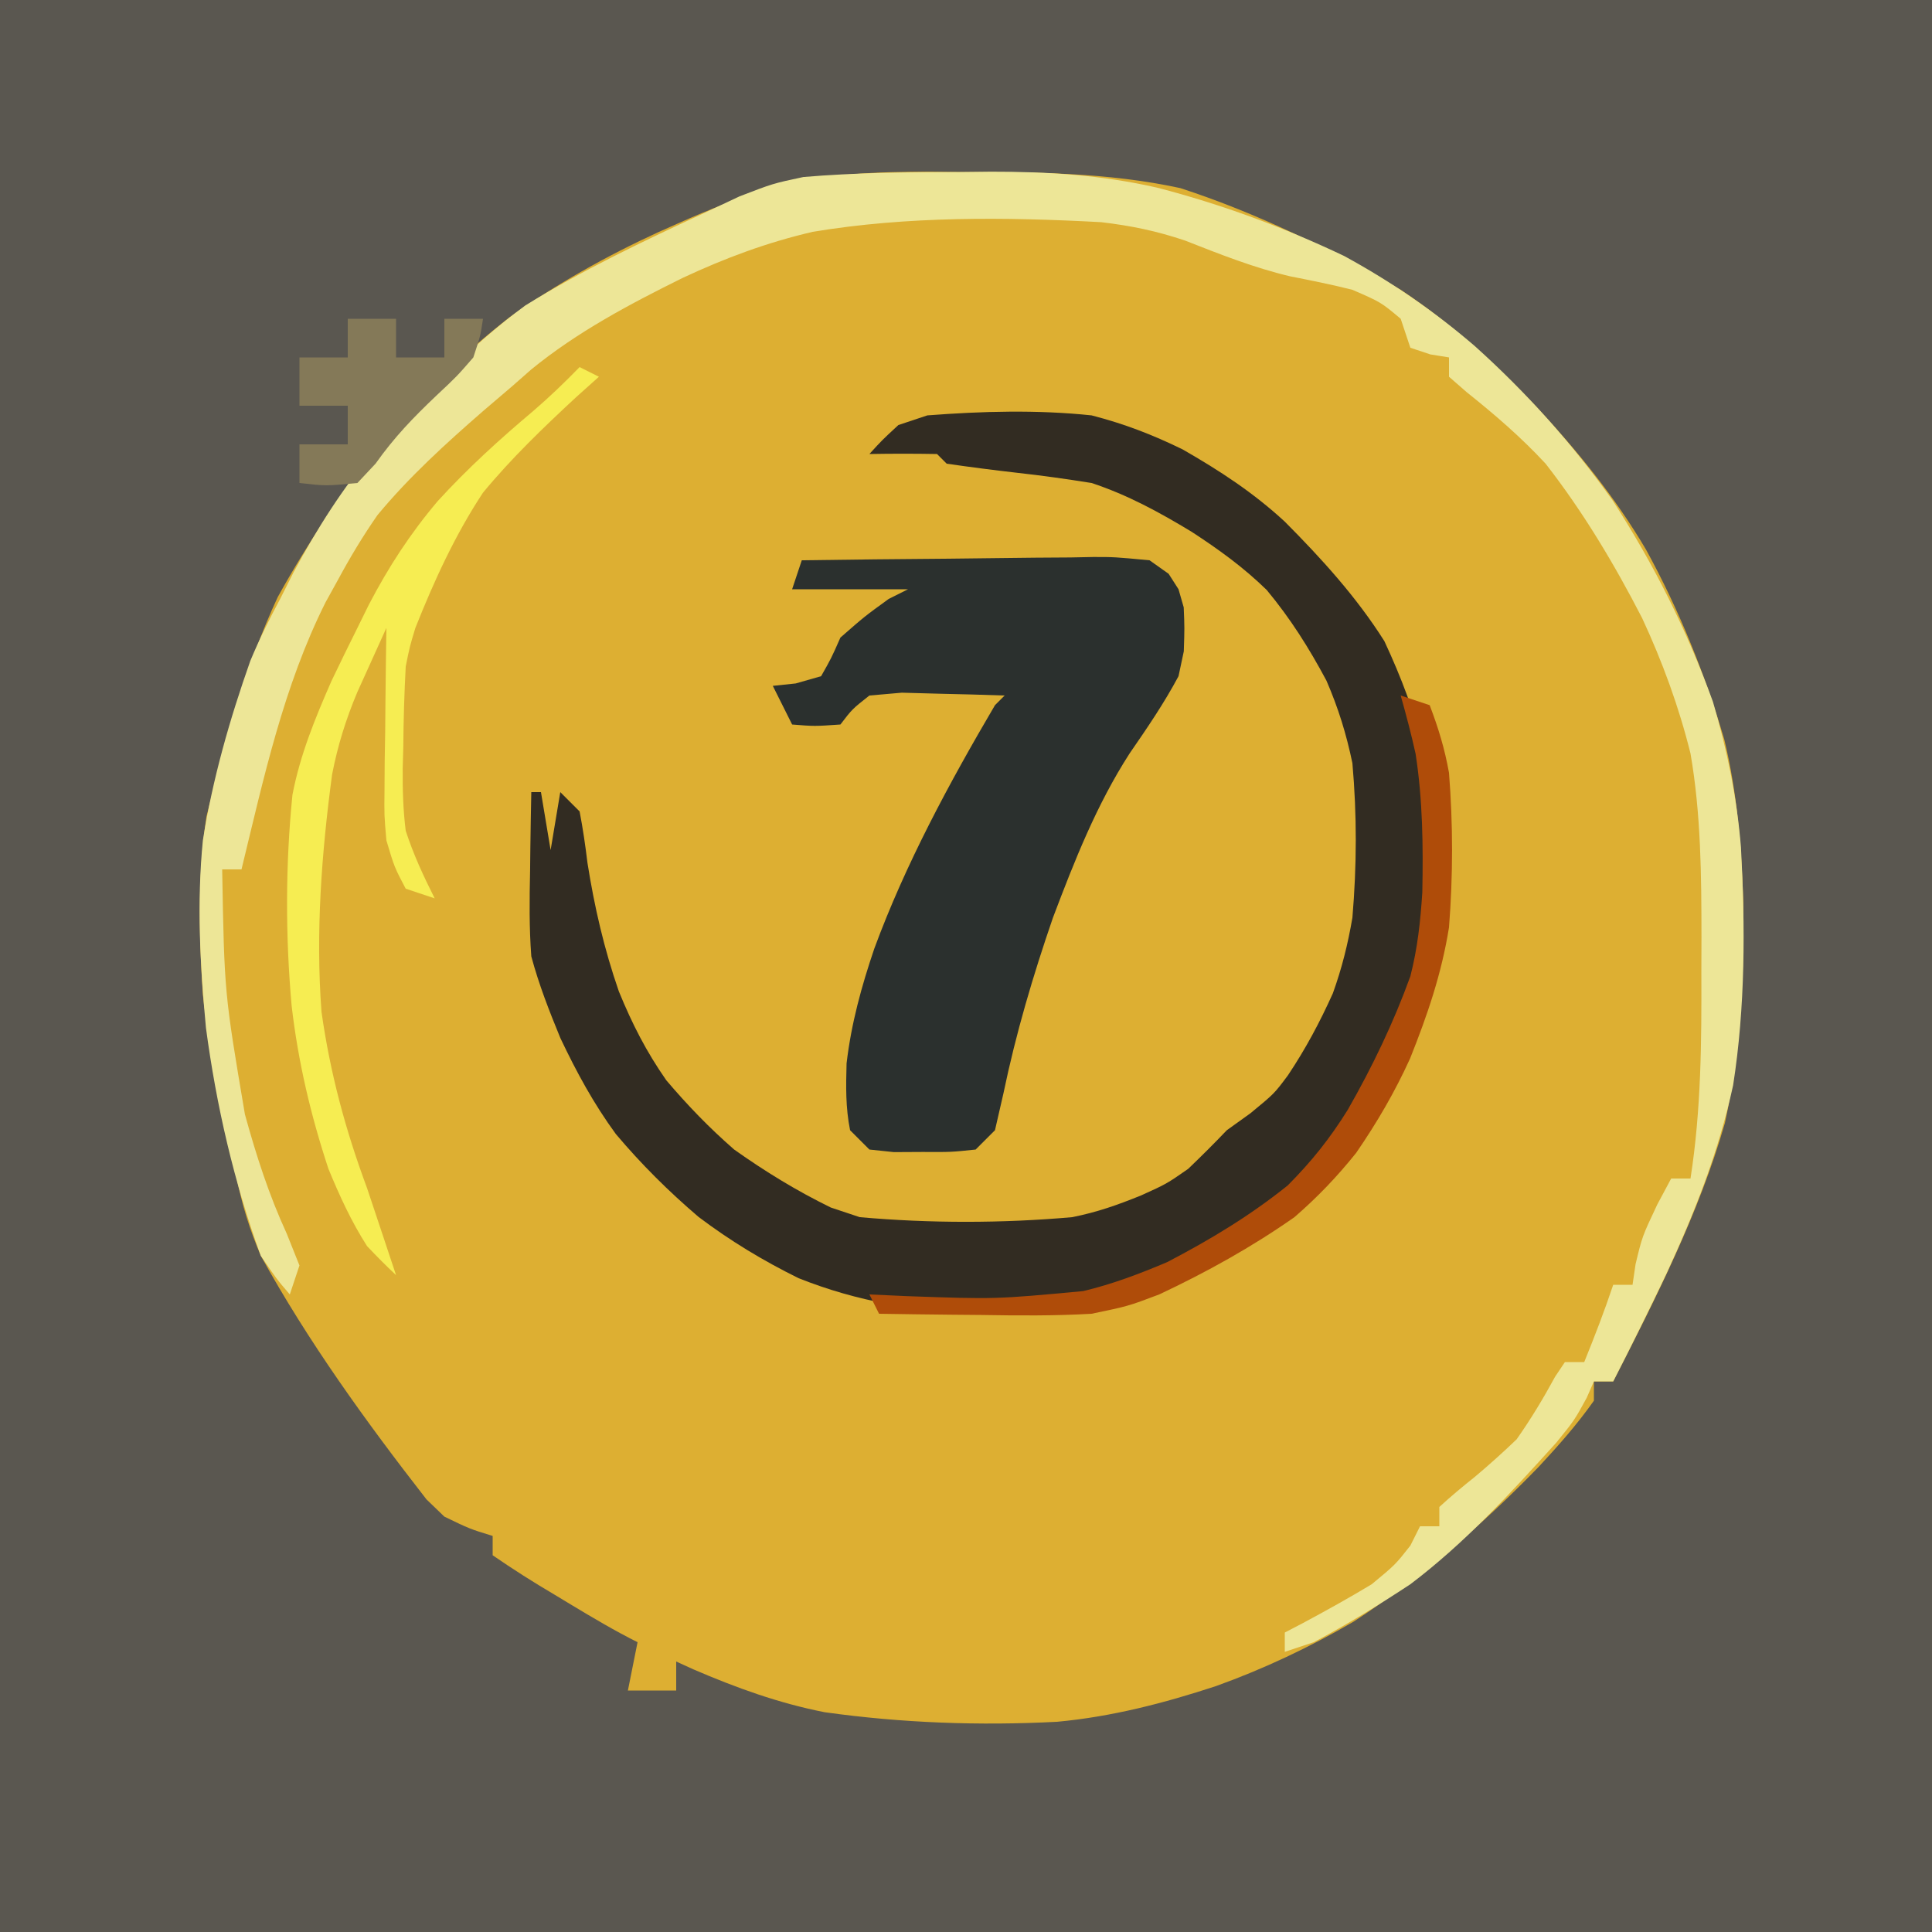 <?xml version="1.0" encoding="UTF-8"?>
<svg version="1.1" xmlns="http://www.w3.org/2000/svg" width="200" height="200">
<path d="M0 0 C66 0 132 0 200 0 C200 66 200 132 200 200 C134 200 68 200 0 200 C0 134 0 68 0 0 Z " fill="#DDAF32" transform="translate(0,0)"/>
<path d="M0 0 C66 0 132 0 200 0 C200 66 200 132 200 200 C134 200 68 200 0 200 C0 134 0 68 0 0 Z M80.049 19.369 C76.661 20.412 73.423 21.679 70.188 23.125 C69.5 23.431 68.813 23.738 68.105 24.053 C62.678 26.549 57.625 29.4 52.738 32.852 C48.046 36.533 43.888 40.475 40 45 C35.854 50.302 32.003 55.917 28.75 61.812 C25.43 68.943 23.262 76.92 21.371 84.531 C20.458 90.608 20.596 96.875 21 103 C21.637 108.411 22.806 113.69 24 119 C24.159 119.941 24.317 120.882 24.48 121.852 C25.067 124.773 25.834 127.249 27 130 C31.902 138.89 37.92 147.217 44.148 155.215 C44.759 155.804 45.37 156.393 46 157 C48.614 158.265 48.614 158.265 51 159 C51 159.66 51 160.32 51 161 C53.101 162.447 55.182 163.77 57.375 165.062 C57.978 165.427 58.582 165.791 59.203 166.166 C61.439 167.51 63.666 168.833 66 170 C65.67 171.65 65.34 173.3 65 175 C66.65 175 68.3 175 70 175 C70 174.01 70 173.02 70 172 C70.583 172.266 71.165 172.531 71.766 172.805 C76.224 174.725 80.605 176.312 85.375 177.25 C93.35 178.365 101.395 178.659 109.435 178.238 C115.098 177.712 120.478 176.317 125.871 174.547 C130.856 172.754 135.523 170.546 140.105 167.883 C147.195 163.272 153.421 157.886 159.305 151.824 C161.341 149.634 163.274 147.445 165 145 C165 144.34 165 143.68 165 143 C165.66 143 166.32 143 167 143 C171.434 134.335 175.864 125.63 178.562 116.25 C180.207 108.703 180.549 101.218 180.469 93.505 C180.285 87.753 179.85 82.165 178.5 76.562 C176.47 69.706 173.836 63.17 170.395 56.895 C167.206 51.483 163.324 46.716 159.059 42.121 C154.69 37.599 150.25 33.491 145 30 C137.777 25.798 130.144 22.062 122.188 19.473 C114.681 17.851 107.21 17.817 99.562 17.812 C98.482 17.8 97.401 17.788 96.287 17.775 C90.707 17.765 85.468 17.979 80.049 19.369 Z " fill="#5A5750" transform="translate(0,0)"/>
<path d="M0 0 C5.665 -0.431 11.341 -0.595 17 0 C20.395 0.877 23.28 1.987 26.426 3.523 C30.275 5.731 33.733 7.985 37 11 C40.801 14.821 44.429 18.804 47.312 23.375 C49.082 27.176 50.447 30.781 51.457 34.848 C52.292 39.693 52.463 44.386 52.344 49.297 C52.019 52.791 51.455 55.835 50.438 59.188 C48.408 64.443 45.989 69.427 43.051 74.234 C41 77 41 77 38.605 79.391 C34.941 82.431 31.143 85.076 26.938 87.312 C25.632 87.892 24.32 88.455 23 89 C22.078 89.447 22.078 89.447 21.137 89.902 C18.738 90.913 16.566 91.515 14 92 C8.008 92.576 1.991 92.578 -4 92 C-7.307 91.377 -10.203 90.555 -13.328 89.32 C-17.029 87.491 -20.387 85.464 -23.684 82.977 C-26.805 80.313 -29.598 77.533 -32.246 74.398 C-34.552 71.245 -36.321 67.981 -37.992 64.457 C-39.153 61.627 -40.204 58.961 -41 56 C-41.224 53.035 -41.19 50.096 -41.125 47.125 C-41.116 46.341 -41.107 45.557 -41.098 44.75 C-41.074 42.833 -41.038 40.917 -41 39 C-40.67 39 -40.34 39 -40 39 C-39.67 40.98 -39.34 42.96 -39 45 C-38.505 42.03 -38.505 42.03 -38 39 C-37.34 39.66 -36.68 40.32 -36 41 C-35.66 42.759 -35.402 44.534 -35.188 46.312 C-34.46 50.917 -33.464 55.218 -31.938 59.625 C-30.557 62.996 -29.109 65.843 -27.023 68.832 C-24.809 71.441 -22.579 73.75 -20 76 C-16.79 78.276 -13.535 80.271 -10 82 C-9.01 82.33 -8.02 82.66 -7 83 C0.258 83.645 7.744 83.642 15 83 C17.587 82.48 19.651 81.752 22.125 80.75 C24.756 79.559 24.756 79.559 27 78 C28.361 76.695 29.699 75.365 31 74 C31.804 73.422 32.609 72.845 33.438 72.25 C35.916 70.211 35.916 70.211 37.324 68.32 C39.148 65.593 40.635 62.811 41.98 59.82 C42.919 57.203 43.53 54.744 44 52 C44.455 46.587 44.476 41.413 44 36 C43.365 32.948 42.547 30.316 41.312 27.457 C39.504 24.072 37.585 21.029 35.129 18.074 C32.71 15.717 30.203 13.908 27.375 12.062 C24.007 10.022 20.743 8.237 17 7 C14.407 6.585 11.855 6.226 9.25 5.938 C6.824 5.661 4.417 5.351 2 5 C1.505 4.505 1.505 4.505 1 4 C-1.333 3.959 -3.667 3.958 -6 4 C-4.688 2.562 -4.688 2.562 -3 1 C-2.01 0.67 -1.02 0.34 0 0 Z " fill="#322C22" transform="translate(96,43)"/>
<path d="M0 0 C5.072 -0.074 10.144 -0.129 15.216 -0.165 C16.942 -0.18 18.667 -0.2 20.393 -0.226 C22.873 -0.263 25.352 -0.28 27.832 -0.293 C28.604 -0.308 29.376 -0.324 30.171 -0.34 C32.355 -0.341 32.355 -0.341 36 0 C36.652 0.462 37.305 0.925 37.977 1.401 C38.483 2.193 38.483 2.193 39 3 C39.178 3.619 39.356 4.237 39.539 4.875 C39.625 7 39.625 7 39.547 9.426 C39.366 10.275 39.186 11.125 39 12 C37.495 14.815 35.754 17.362 33.941 19.988 C30.511 25.31 28.236 31.095 26 37 C23.94 42.99 22.163 48.984 20.875 55.188 C20.442 57.075 20.442 57.075 20 59 C19.34 59.66 18.68 60.32 18 61 C15.469 61.266 15.469 61.266 12.5 61.25 C11.52 61.255 10.541 61.26 9.531 61.266 C8.696 61.178 7.861 61.09 7 61 C6.34 60.34 5.68 59.68 5 59 C4.529 56.643 4.571 54.482 4.637 52.078 C5.125 47.943 6.172 44.134 7.509 40.194 C10.738 31.429 15.272 23.043 20 15 C20.33 14.67 20.66 14.34 21 14 C18.73 13.919 16.459 13.861 14.188 13.812 C12.923 13.778 11.658 13.743 10.355 13.707 C9.248 13.804 8.141 13.9 7 14 C5.217 15.406 5.217 15.406 4 17 C1.312 17.188 1.312 17.188 -1 17 C-1.66 15.68 -2.32 14.36 -3 13 C-2.216 12.918 -1.433 12.835 -0.625 12.75 C0.241 12.502 1.107 12.255 2 12 C3.05 10.15 3.05 10.15 4 8 C6.5 5.812 6.5 5.812 9 4 C9.66 3.67 10.32 3.34 11 3 C7.04 3 3.08 3 -1 3 C-0.67 2.01 -0.34 1.02 0 0 Z " fill="#2B302E" transform="translate(83,58)"/>
<path d="M0 0 C1.616 -0.018 1.616 -0.018 3.264 -0.037 C9.175 -0.048 14.707 0.302 20.478 1.615 C27.177 3.352 33.581 5.708 39.828 8.684 C44.712 11.349 49.112 14.364 53.337 17.993 C58.739 22.846 63.443 28.104 67.656 34.035 C71.932 40.67 75.313 47.402 78.008 54.824 C79.483 59.842 80.479 64.667 80.911 69.883 C81.357 78.105 81.373 86.394 80.098 94.547 C78.587 101.483 76.151 107.635 73.187 114.058 C71.41 117.797 69.573 121.502 67.688 125.188 C67.028 125.188 66.368 125.188 65.688 125.188 C65.443 125.748 65.198 126.309 64.945 126.887 C63.688 129.188 63.688 129.188 61.805 131.52 C57.062 136.766 52.342 141.91 46.688 146.188 C43.432 148.335 40.135 150.363 36.688 152.188 C35.697 152.518 34.708 152.847 33.688 153.188 C33.688 152.528 33.688 151.868 33.688 151.188 C34.291 150.873 34.894 150.558 35.516 150.234 C37.942 148.935 40.333 147.613 42.688 146.188 C45.13 144.168 45.13 144.168 46.688 142.188 C47.017 141.528 47.347 140.868 47.688 140.188 C48.347 140.188 49.008 140.188 49.688 140.188 C49.688 139.528 49.688 138.868 49.688 138.188 C50.874 137.098 52.114 136.065 53.375 135.062 C54.854 133.819 56.293 132.525 57.688 131.188 C59.172 129.077 60.45 126.957 61.68 124.691 C62.012 124.195 62.345 123.699 62.688 123.188 C63.347 123.188 64.007 123.188 64.688 123.188 C65.763 120.535 66.782 117.904 67.688 115.188 C68.347 115.188 69.007 115.188 69.688 115.188 C69.842 114.136 69.842 114.136 70 113.062 C70.688 110.188 70.688 110.188 72.25 106.875 C72.724 105.988 73.199 105.101 73.688 104.188 C74.347 104.188 75.007 104.188 75.688 104.188 C76.802 97.03 76.836 89.984 76.812 82.75 C76.816 81.574 76.82 80.397 76.824 79.186 C76.817 72.807 76.779 66.486 75.688 60.188 C74.483 55.34 72.791 50.716 70.688 46.188 C67.809 40.586 64.564 35.158 60.688 30.188 C58.17 27.469 55.422 25.099 52.523 22.789 C51.615 21.996 51.615 21.996 50.688 21.188 C50.688 20.527 50.688 19.867 50.688 19.188 C50.048 19.084 49.409 18.981 48.75 18.875 C48.069 18.648 47.389 18.421 46.688 18.188 C46.193 16.703 46.193 16.703 45.688 15.188 C43.632 13.466 43.632 13.466 40.688 12.188 C38.544 11.645 36.392 11.216 34.223 10.789 C30.471 9.899 26.947 8.497 23.363 7.09 C20.416 6.096 17.783 5.555 14.688 5.188 C4.766 4.655 -5.369 4.553 -15.188 6.188 C-19.936 7.297 -24.236 8.897 -28.636 10.954 C-34.123 13.669 -39.567 16.55 -44.32 20.438 C-44.978 21.015 -45.635 21.593 -46.312 22.188 C-47.763 23.425 -47.763 23.425 -49.242 24.688 C-53.142 28.083 -56.932 31.521 -60.238 35.512 C-61.746 37.682 -63.058 39.863 -64.312 42.188 C-64.738 42.958 -65.163 43.729 -65.602 44.523 C-69.975 53.244 -72.017 62.76 -74.312 72.188 C-74.972 72.188 -75.632 72.188 -76.312 72.188 C-76.086 84.975 -76.086 84.975 -73.958 97.547 C-72.781 101.822 -71.47 105.895 -69.617 109.922 C-69.187 111 -68.756 112.077 -68.312 113.188 C-68.642 114.177 -68.972 115.168 -69.312 116.188 C-70.684 114.59 -70.684 114.59 -72.312 112.188 C-75.095 104.592 -76.924 96.602 -77.992 88.59 C-78.603 82.101 -78.95 75.683 -78.312 69.188 C-77.304 62.822 -75.543 56.679 -73.402 50.605 C-72.48 48.39 -71.443 46.304 -70.312 44.188 C-69.626 42.826 -69.626 42.826 -68.926 41.438 C-66.486 36.901 -63.842 32.706 -60.508 28.777 C-55.745 23.395 -50.736 18.073 -44.93 13.809 C-38.983 10.125 -32.656 7.12 -26.312 4.188 C-25.139 3.636 -23.966 3.084 -22.758 2.516 C-19.312 1.188 -19.312 1.188 -16.145 0.512 C-10.758 0.056 -5.404 0.003 0 0 Z " fill="#EDE697" transform="translate(99.312,17.812)"/>
<path d="M0 0 C0.66 0.33 1.32 0.66 2 1 C1.215 1.704 0.43 2.408 -0.379 3.133 C-3.759 6.27 -7.061 9.439 -10 13 C-12.894 17.385 -15.059 22.125 -17 27 C-17.589 28.953 -17.589 28.953 -18 31 C-18.146 33.784 -18.231 36.528 -18.25 39.312 C-18.271 40.047 -18.291 40.781 -18.312 41.537 C-18.328 43.733 -18.273 45.82 -18 48 C-17.188 50.491 -16.181 52.648 -15 55 C-15.99 54.67 -16.98 54.34 -18 54 C-19.175 51.769 -19.175 51.769 -20 49 C-20.227 46.413 -20.227 46.413 -20.195 43.699 C-20.186 42.235 -20.186 42.235 -20.176 40.74 C-20.159 39.733 -20.142 38.725 -20.125 37.688 C-20.116 36.661 -20.107 35.634 -20.098 34.576 C-20.074 32.051 -20.041 29.525 -20 27 C-20.645 28.417 -21.286 29.835 -21.926 31.254 C-22.283 32.044 -22.641 32.833 -23.009 33.647 C-24.194 36.461 -25.039 39.173 -25.621 42.168 C-26.71 50.306 -27.336 58.54 -26.719 66.738 C-25.822 73.101 -24.233 78.991 -22 85 C-21.432 86.686 -20.869 88.373 -20.312 90.062 C-20.061 90.817 -19.81 91.571 -19.551 92.348 C-19.369 92.893 -19.187 93.438 -19 94 C-20.035 93.036 -21.028 92.028 -22 91 C-23.629 88.461 -24.85 85.786 -26 83 C-27.836 77.437 -29.134 71.942 -29.81 66.115 C-30.457 58.909 -30.452 51.483 -29.727 44.285 C-28.928 40.118 -27.387 36.379 -25.688 32.5 C-24.807 30.659 -23.911 28.826 -23 27 C-22.607 26.202 -22.214 25.404 -21.809 24.582 C-19.775 20.683 -17.53 17.234 -14.688 13.875 C-11.609 10.5 -8.289 7.484 -4.797 4.543 C-3.113 3.097 -1.547 1.59 0 0 Z " fill="#F6ED52" transform="translate(60,38)"/>
<path d="M0 0 C0.99 0.33 1.98 0.66 3 1 C3.92 3.425 4.545 5.476 5 8 C5.422 13.333 5.42 18.667 5 24 C4.234 28.799 2.768 33.081 0.969 37.578 C-0.609 41.054 -2.449 44.198 -4.609 47.344 C-6.6 49.828 -8.592 51.911 -11 54 C-15.419 57.1 -20.118 59.705 -25 62 C-28.219 63.215 -28.219 63.215 -32 64 C-35.818 64.221 -39.615 64.19 -43.438 64.125 C-44.964 64.111 -44.964 64.111 -46.521 64.098 C-49.015 64.074 -51.507 64.041 -54 64 C-54.33 63.34 -54.66 62.68 -55 62 C-53.078 62.087 -53.078 62.087 -51.117 62.176 C-41.967 62.5 -41.967 62.5 -32.872 61.654 C-29.838 60.932 -27.049 59.871 -24.18 58.656 C-19.709 56.327 -15.639 53.875 -11.699 50.719 C-9.206 48.208 -7.332 45.862 -5.476 42.879 C-2.948 38.457 -0.733 33.855 1 29.062 C1.752 26.121 2.039 23.407 2.238 20.367 C2.33 15.532 2.282 10.825 1.543 6.039 C1.098 4.01 0.562 2 0 0 Z " fill="#AF4C09" transform="translate(145,72)"/>
<path d="M0 0 C1.65 0 3.3 0 5 0 C5 1.32 5 2.64 5 4 C6.65 4 8.3 4 10 4 C10 2.68 10 1.36 10 0 C11.32 0 12.64 0 14 0 C13.738 1.754 13.738 1.754 13 4 C11.293 5.965 11.293 5.965 9.188 7.938 C6.763 10.241 4.819 12.256 2.875 15 C1.947 15.99 1.947 15.99 1 17 C-2.25 17.312 -2.25 17.312 -5 17 C-5 15.68 -5 14.36 -5 13 C-3.35 13 -1.7 13 0 13 C0 11.68 0 10.36 0 9 C-1.65 9 -3.3 9 -5 9 C-5 7.35 -5 5.7 -5 4 C-3.35 4 -1.7 4 0 4 C0 2.68 0 1.36 0 0 Z " fill="#847958" transform="translate(36,33)"/>
</svg>
